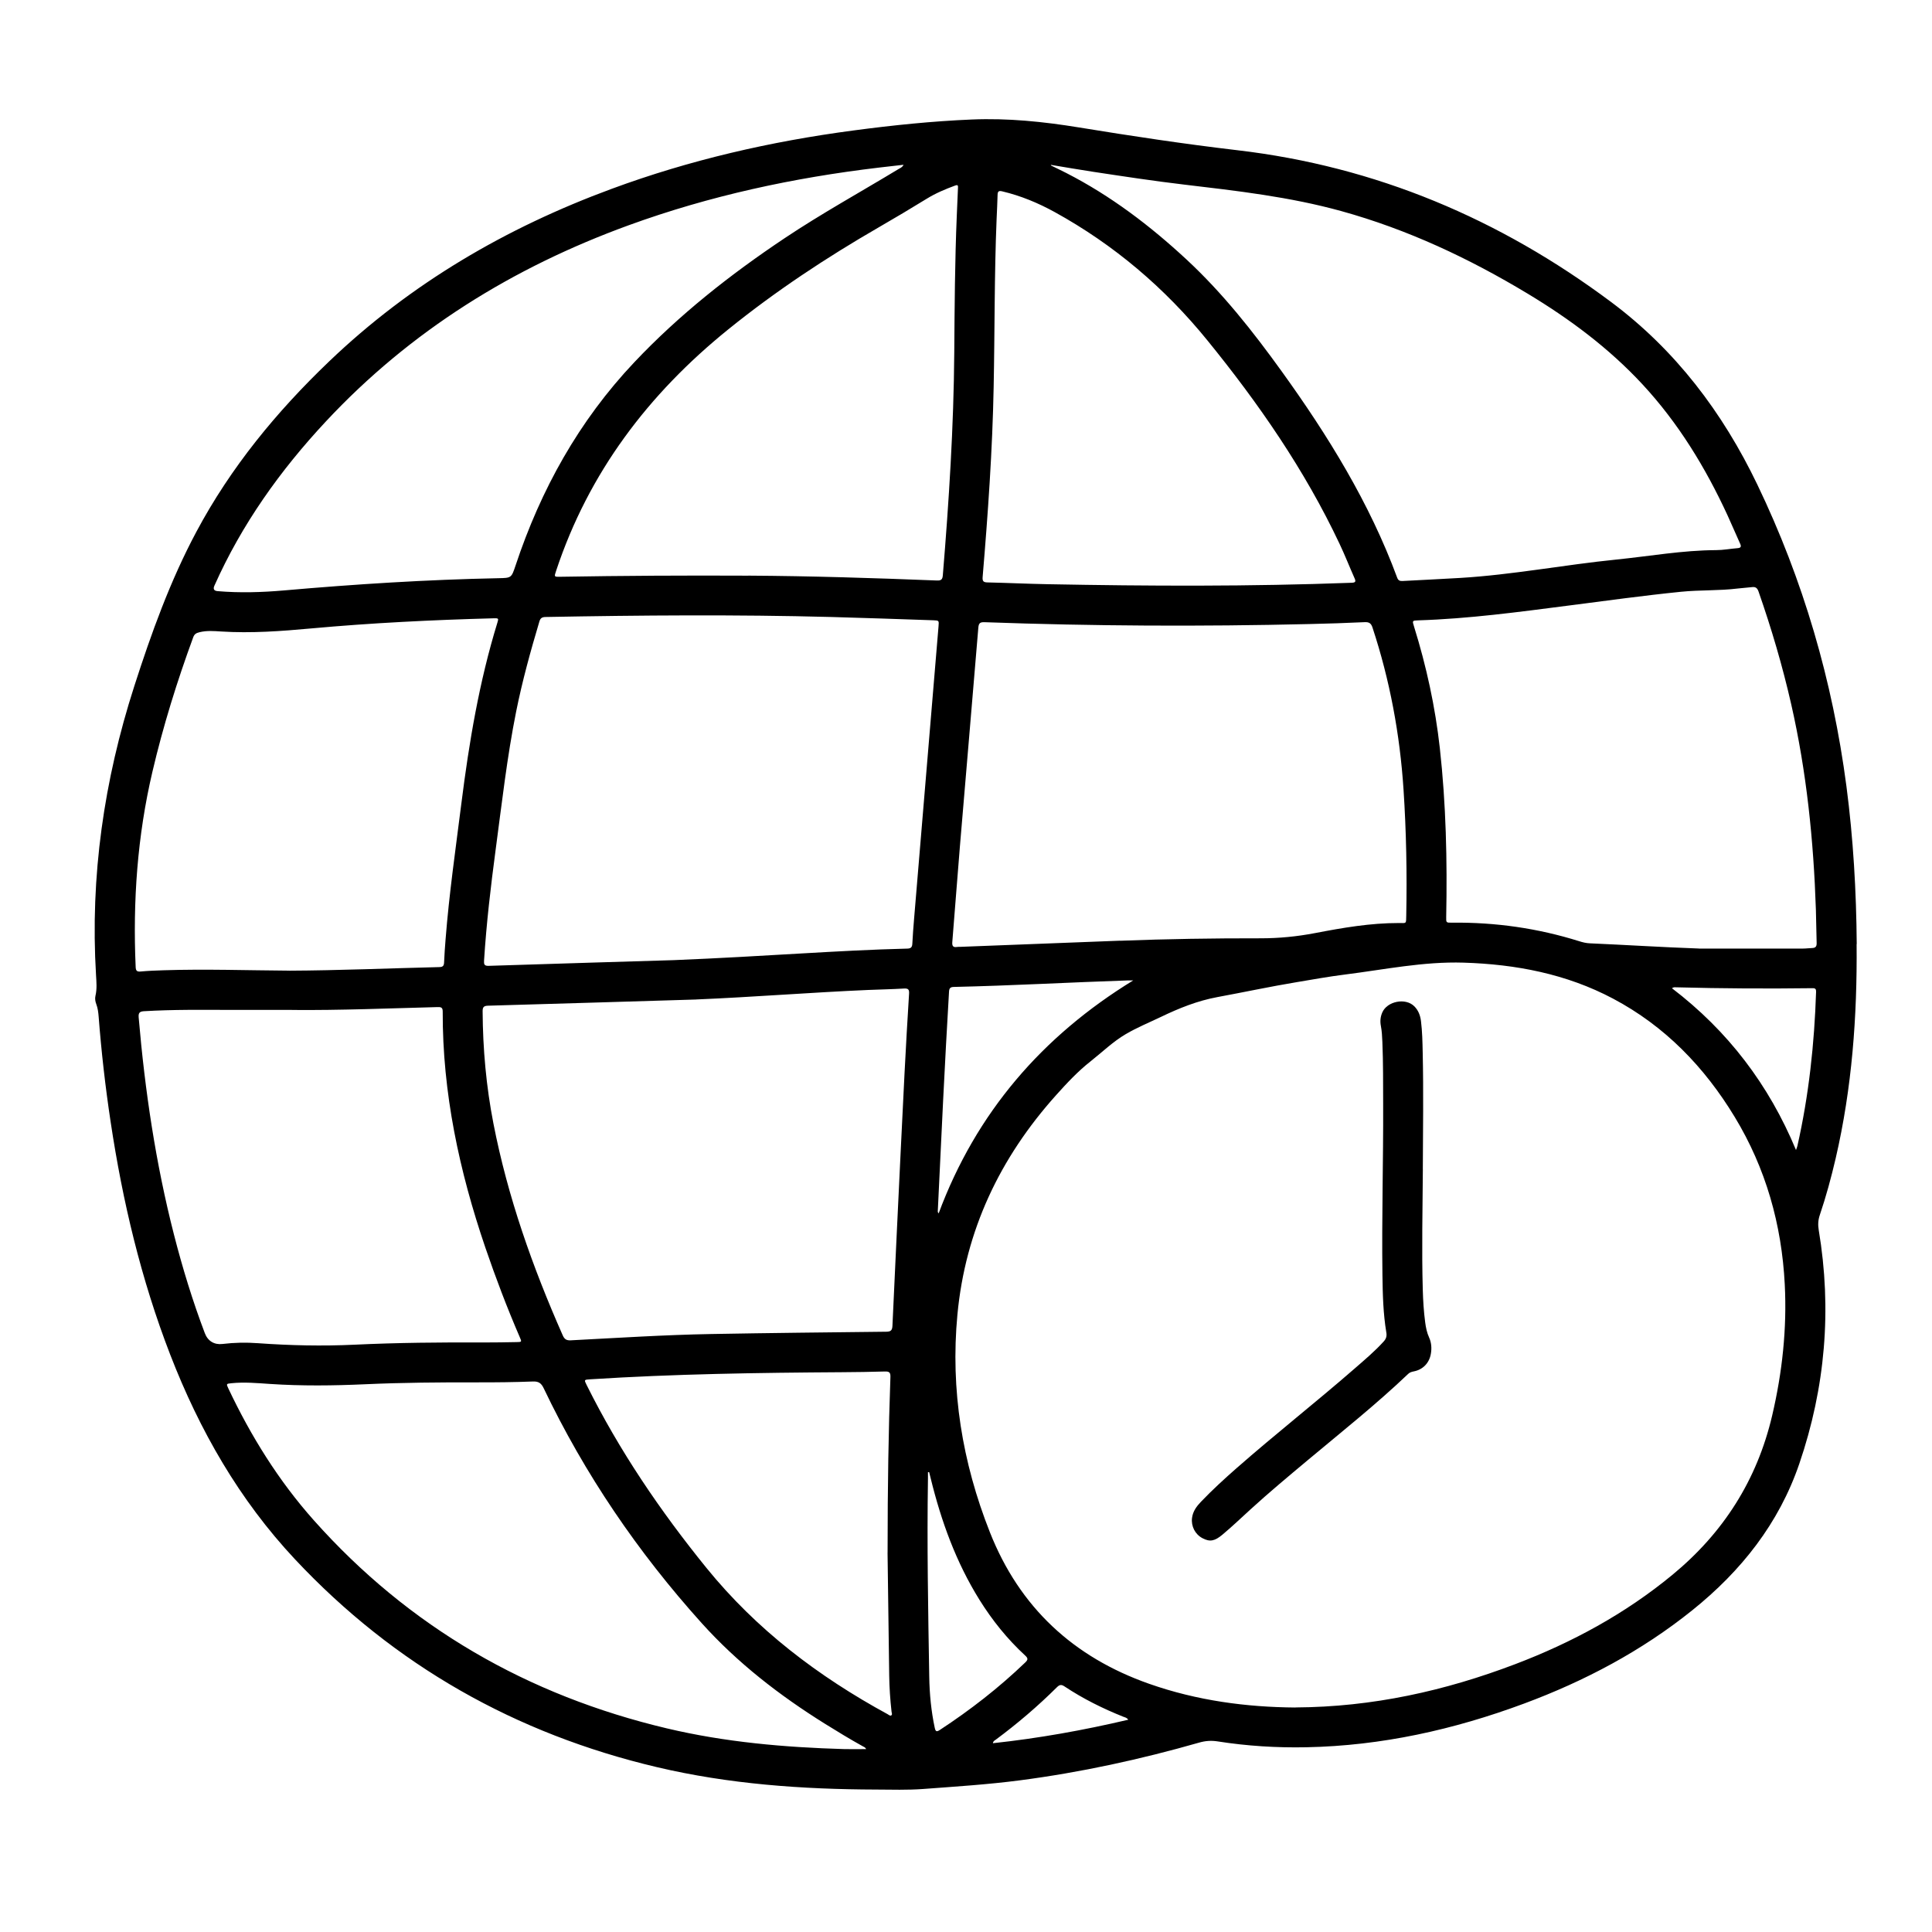 <?xml version="1.0" encoding="UTF-8"?><svg id="Layer_1" xmlns="http://www.w3.org/2000/svg" viewBox="0 0 512 512"><defs><style>.cls-1{stroke-width:0px;}</style></defs><path class="cls-1" d="m492.02,250.2c.17,19.13-1.21,38.1-5.55,56.79-1.18,5.07-2.54,10.09-4.21,15.02-.45,1.33-.51,2.58-.28,3.96,3.53,21.07,1.75,41.74-5.14,61.92-5.41,15.84-15.41,28.44-28.35,38.83-13.45,10.81-28.49,18.76-44.61,24.75-18.6,6.91-37.75,11.18-57.67,11.57-7.88.16-15.72-.33-23.51-1.55-1.69-.27-3.27-.16-4.92.32-15.6,4.46-31.42,7.9-47.52,10-8.51,1.11-17.07,1.65-25.63,2.29-4.17.31-8.31.17-12.46.15-19.55-.06-39-1.43-58.08-5.94-37.41-8.83-69.56-26.97-95.9-55.07-14.79-15.77-25.33-34.21-33.1-54.3-7.7-19.92-12.6-40.55-15.77-61.63-1.4-9.27-2.46-18.58-3.18-27.93-.09-1.11-.22-2.21-.62-3.26-.27-.71-.4-1.49-.22-2.23.43-1.82.26-3.64.15-5.46-1.58-26.18,2.11-51.65,10.13-76.57,4.52-14.05,9.5-27.9,16.47-40.95,9.11-17.07,21.23-31.79,35.15-45.11,21.64-20.71,46.93-35.44,74.91-45.76,20.74-7.66,42.14-12.56,64.03-15.46,10.44-1.39,20.9-2.47,31.43-2.91,9.52-.4,18.93.57,28.34,2.1,13.95,2.28,27.93,4.39,41.98,6.04,36.74,4.3,69.56,18.2,99.06,40.22,17.07,12.74,29.56,29.25,38.74,48.35,12.2,25.38,19.97,52.08,23.63,79.98,1.82,13.88,2.62,27.83,2.73,41.83Zm-148.69,202.29c20.42-.11,39.59-4.39,58.19-11.46,15.1-5.74,29.15-13.35,41.67-23.67,13.52-11.14,22.44-25.12,26.45-42.22,2.68-11.44,3.94-23.02,3.34-34.75-.81-15.87-5.01-30.78-13.28-44.41-8.02-13.22-18.47-24.05-32.24-31.34-12.37-6.55-25.74-9.1-39.61-9.53-10.64-.33-21.01,1.85-31.48,3.16-4.24.53-8.45,1.3-12.66,2-7.06,1.17-14.05,2.67-21.09,3.97-5.26.97-10.16,2.94-14.96,5.25-3.11,1.49-6.31,2.8-9.3,4.55-3.43,2.01-6.28,4.81-9.39,7.26-3.34,2.63-6.25,5.75-9.09,8.92-14.91,16.62-24.06,35.87-26.16,58.2-1.87,19.9,1.28,39.13,8.62,57.67,7.86,19.87,22.11,33.07,42.18,40.13,12.7,4.47,25.83,6.2,38.8,6.29Zm-164.85-198.04c24.93-1.02,43.42-2.61,61.97-3.06.99-.02,1.29-.41,1.33-1.34.11-2.18.28-4.36.46-6.54,2.16-25.84,4.32-51.69,6.48-77.53.13-1.52.13-1.55-1.36-1.6-9.01-.3-18.02-.63-27.03-.87-25.26-.67-50.51-.46-75.77,0-.88.02-1.34.27-1.61,1.17-2.35,7.88-4.54,15.8-6.16,23.87-2.43,12.12-3.8,24.4-5.44,36.64-1.3,9.76-2.45,19.55-3.07,29.38-.06.97.06,1.43,1.22,1.39,18.46-.59,36.92-1.15,48.97-1.51Zm118.41-5.14c12.38-.48,24.77-.67,37.16-.65,4.87,0,9.66-.46,14.44-1.38,7.34-1.41,14.69-2.68,22.2-2.67,2.07,0,1.94.31,1.98-2.01.22-11.12.01-22.24-.72-33.34-.96-14.66-3.62-28.98-8.22-42.94-.38-1.17-.92-1.5-2.11-1.44-4.88.23-9.76.39-14.65.5-28.67.68-57.34.55-86.01-.49-1.13-.04-1.58.16-1.69,1.41-1.6,19.31-3.26,38.62-4.88,57.93-.71,8.47-1.32,16.95-2.02,25.41-.09,1.08.22,1.48,1.28,1.31.31-.05.63-.02.95-.03,14.09-.54,28.17-1.09,42.26-1.63Zm-112.38,15.57c-18.38.55-36.76,1.12-55.14,1.64-1.13.03-1.48.34-1.47,1.49.06,10,.95,19.91,2.86,29.72,3.79,19.48,10.37,38.05,18.37,56.15.46,1.05,1.01,1.38,2.14,1.32,12.41-.64,24.82-1.45,37.25-1.67,15.45-.28,30.89-.44,46.34-.61,1.22-.01,1.6-.36,1.65-1.61.69-15.39,1.45-30.78,2.18-46.17.67-13.92,1.34-27.85,2.22-41.76.07-1.07-.14-1.48-1.32-1.41-3.17.19-6.35.25-9.52.38-15.2.66-30.36,1.88-45.56,2.52Zm93.97-221.18c.05.11.05.16.08.17,1.35.67,2.72,1.31,4.06,2,11.76,6.03,22.16,13.94,31.81,22.89,9.57,8.88,17.6,19.06,25.21,29.62,12.3,17.07,23.3,34.87,30.63,54.72.28.76.74.91,1.45.87,5.08-.28,10.15-.5,15.23-.81,13.89-.83,27.57-3.48,41.4-4.87,8.8-.89,17.53-2.46,26.42-2.5,1.9,0,3.79-.37,5.69-.52.92-.07,1.05-.42.68-1.22-1.14-2.49-2.19-5.02-3.34-7.51-5.85-12.66-13.03-24.45-22.56-34.72-8.88-9.57-19.25-17.28-30.38-23.99-15.55-9.37-31.85-17.03-49.41-21.89-13.64-3.77-27.64-5.37-41.64-7.02-8.04-.95-16.03-2.17-24.03-3.38-3.76-.57-7.5-1.22-11.3-1.85Zm171.74,207.68c9.21,0,18.43,0,27.64,0,.79,0,1.58-.12,2.38-.14.9-.03,1.22-.42,1.19-1.34-.1-2.94-.1-5.88-.2-8.81-.61-18.34-2.46-36.52-6.54-54.45-2.3-10.12-5.23-20.05-8.65-29.85-.31-.9-.74-1.32-1.71-1.2-1.26.15-2.53.22-3.79.37-5.02.62-10.09.36-15.1.87-9.91,1-19.79,2.37-29.67,3.64-13.28,1.71-26.53,3.51-39.93,3.93-1.59.05-1.6.08-1.11,1.63,3.28,10.53,5.62,21.26,6.84,32.23,1.65,14.87,1.98,29.79,1.69,44.73-.03,1.54-.03,1.55,1.55,1.53,11.49-.13,22.72,1.47,33.69,4.91.91.29,1.84.52,2.8.56,9.64.42,19.27,1.04,28.92,1.38Zm-373.54,5.86c13.27-.06,26.52-.64,39.78-.95.96-.02,1.2-.4,1.23-1.28.08-2.02.23-4.04.39-6.06.94-12.04,2.67-23.99,4.18-35.97,2.04-16.22,4.73-32.3,9.55-47.96.36-1.19.34-1.2-1.16-1.16-16.08.43-32.14,1.22-48.17,2.68-7.95.73-15.92,1.32-23.91.81-1.9-.12-3.77-.28-5.68.19-.88.22-1.36.47-1.68,1.33-4.29,11.68-7.98,23.54-10.82,35.66-3.99,17.02-5.21,34.28-4.44,51.71.04.96.28,1.32,1.32,1.22,2.01-.19,4.04-.26,6.07-.33,11.12-.36,22.24.03,33.36.1Zm.67,10.4c-5.32,0-10.64.02-15.96,0-7.74-.03-15.48-.12-23.22.34-1.19.07-1.52.45-1.42,1.66,1.66,19.42,4.51,38.64,9.35,57.54,2.27,8.85,4.94,17.58,8.18,26.13.79,2.08,2.5,3.12,4.67,2.86,3.12-.38,6.26-.44,9.39-.21,8.52.61,17.05.8,25.59.4,11.39-.54,22.78-.64,34.18-.59,2.94.01,5.88-.05,8.81-.1,1.37-.02,1.38-.04.82-1.31-3.36-7.77-6.36-15.67-9.1-23.68-6.93-20.32-11.39-41.08-11.32-62.65,0-1.14-.56-1.16-1.42-1.14-12.86.33-25.72.88-38.58.76Zm152.2,195.9c-.23-.5-.61-.59-.91-.76-3.4-1.89-6.73-3.91-10.03-5.97-12.02-7.5-23.13-16.09-32.65-26.66-16.91-18.78-30.99-39.44-41.88-62.26-.64-1.33-1.33-1.84-2.86-1.78-4.88.19-9.77.24-14.65.23-9.93-.02-19.86.05-29.78.5-8.42.38-16.83.48-25.24-.08-3.41-.23-6.81-.54-10.23-.19-1.37.14-1.38.15-.8,1.4,5.98,12.63,13.31,24.43,22.61,34.88,25.28,28.4,56.74,46.45,93.61,55.19,15.44,3.66,31.19,5.03,47.02,5.49,1.9.05,3.8,0,5.8,0Zm-31.28-310.99c16.68.1,33.35.63,50.02,1.29,1.15.05,1.48-.29,1.57-1.4,1.62-19.64,2.88-39.29,3.03-59,.09-12.11.16-24.23.67-36.33.1-2.42.21-4.84.31-7.26.02-.5.1-.99-.74-.68-2.61.96-5.16,2.03-7.54,3.5-4.19,2.58-8.43,5.1-12.69,7.56-13.95,8.06-27.34,16.91-39.89,27.05-21.18,17.11-37,37.96-45.63,63.98-.54,1.63-.57,1.62,1.1,1.59,16.6-.28,33.2-.37,49.8-.29Zm41.16-108.88c-2.29.26-4.38.49-6.46.74-22.68,2.69-44.87,7.46-66.37,15.29-30.72,11.19-57.81,27.96-80.22,51.97-12.13,12.99-22.31,27.27-29.57,43.56q-.58,1.31.86,1.43c5.88.5,11.75.32,17.61-.19,18.91-1.66,37.85-2.86,56.84-3.24,3.39-.07,3.41-.07,4.5-3.34,6.7-20.17,16.8-38.36,31.47-53.88,11.9-12.6,25.42-23.24,39.79-32.85,9.81-6.56,20.15-12.25,30.24-18.36.42-.26.95-.4,1.33-1.12Zm23.9,58.82c-.32,16.84-1.51,33.64-2.92,50.41-.1,1.15.23,1.43,1.31,1.45,5.28.12,10.56.37,15.84.47,26.88.51,53.76.63,80.64-.38.96-.04,1.19-.26.78-1.18-1.36-3.05-2.57-6.16-4-9.17-9.23-19.56-21.44-37.2-35.03-53.91-11.28-13.88-24.72-25.31-40.43-33.97-4.4-2.42-9.01-4.34-13.92-5.5-.92-.22-1.21,0-1.23.93-.05,2.14-.17,4.28-.26,6.43-.61,14.8-.48,29.62-.78,44.43Zm-28.11,308.97c0-18.13.25-32.34.75-46.55.04-1.17-.29-1.48-1.44-1.45-3.81.12-7.62.16-11.43.19-22.24.14-44.47.46-66.67,1.88-1.67.11-1.67.1-.95,1.54,8.66,17.39,19.48,33.33,31.71,48.41,13.3,16.4,29.67,28.79,48.04,38.8.3.16.63.52.96.32.35-.22.12-.66.08-.99-.36-3.16-.57-6.33-.62-9.51-.18-12.19-.33-24.38-.44-32.65Zm65.11-151.64c-.4,0-.89-.01-1.39,0-15.4.51-30.78,1.39-46.18,1.73-.95.02-1.21.38-1.26,1.26-1.14,19.26-2.05,38.53-2.96,57.81-.01.28-.12.61.21.94,9.94-26.71,27.46-46.96,51.57-61.74Zm-54.1,130.3c-.1.01-.2.02-.31.03,0,.54,0,1.07,0,1.61-.28,17.56.05,35.11.34,52.66.08,4.53.51,9.04,1.46,13.48.23,1.06.53,1.08,1.37.54,8.06-5.28,15.63-11.17,22.59-17.85.75-.72.82-1.11.01-1.85-4.73-4.36-8.73-9.33-12.13-14.79-6.2-9.95-10.13-20.82-12.91-32.15-.14-.56-.28-1.12-.42-1.68Zm196.85-128.23c14.8,11.3,25.67,25.53,32.88,42.88.2-.58.31-.83.37-1.09,3.04-13.44,4.5-27.08,4.95-40.83.02-.69-.15-.98-.92-.97-12.03.15-24.05.09-36.07-.23-.35,0-.71-.11-1.21.24Zm-144.09,193.85c-.38-.56-.84-.61-1.24-.76-5.47-2.18-10.72-4.79-15.63-8.05-.82-.55-1.3-.51-2.01.19-5.07,5.04-10.5,9.67-16.24,13.93-.27.2-.65.32-.74.92,12.1-1.3,23.99-3.43,35.85-6.22Z"/><path class="cls-1" d="m377.07,309.86c-.07,10.64-.32,21.28-.02,31.92.08,2.9.26,5.79.64,8.67.18,1.38.46,2.73,1.04,4.01.62,1.37.72,2.84.46,4.32-.41,2.42-2.1,4.18-4.5,4.65-.56.11-1.06.24-1.49.65-8.49,8.09-17.67,15.38-26.65,22.89-5.12,4.28-10.24,8.55-15.17,13.05-2.46,2.24-4.87,4.55-7.43,6.69-2.04,1.7-3.3,1.97-5.28.93-1.96-1.03-3.05-3.17-2.77-5.37.22-1.75,1.21-3.08,2.38-4.3,2.99-3.13,6.19-6.05,9.44-8.91,10.27-9.01,21.02-17.45,31.32-26.42,2.63-2.29,5.31-4.55,7.66-7.14.64-.71.86-1.41.69-2.37-.84-5.03-.96-10.12-1.03-15.2-.21-15.13.25-30.26.19-45.38-.02-5.48.02-10.96-.21-16.44-.06-1.43-.13-2.85-.4-4.26-.23-1.19-.12-2.37.36-3.5,1.28-3.01,6.14-3.99,8.47-1.7,1.1,1.08,1.61,2.43,1.8,3.93.35,2.8.4,5.62.46,8.44.23,10.28.07,20.57.03,30.85Z"/></svg>